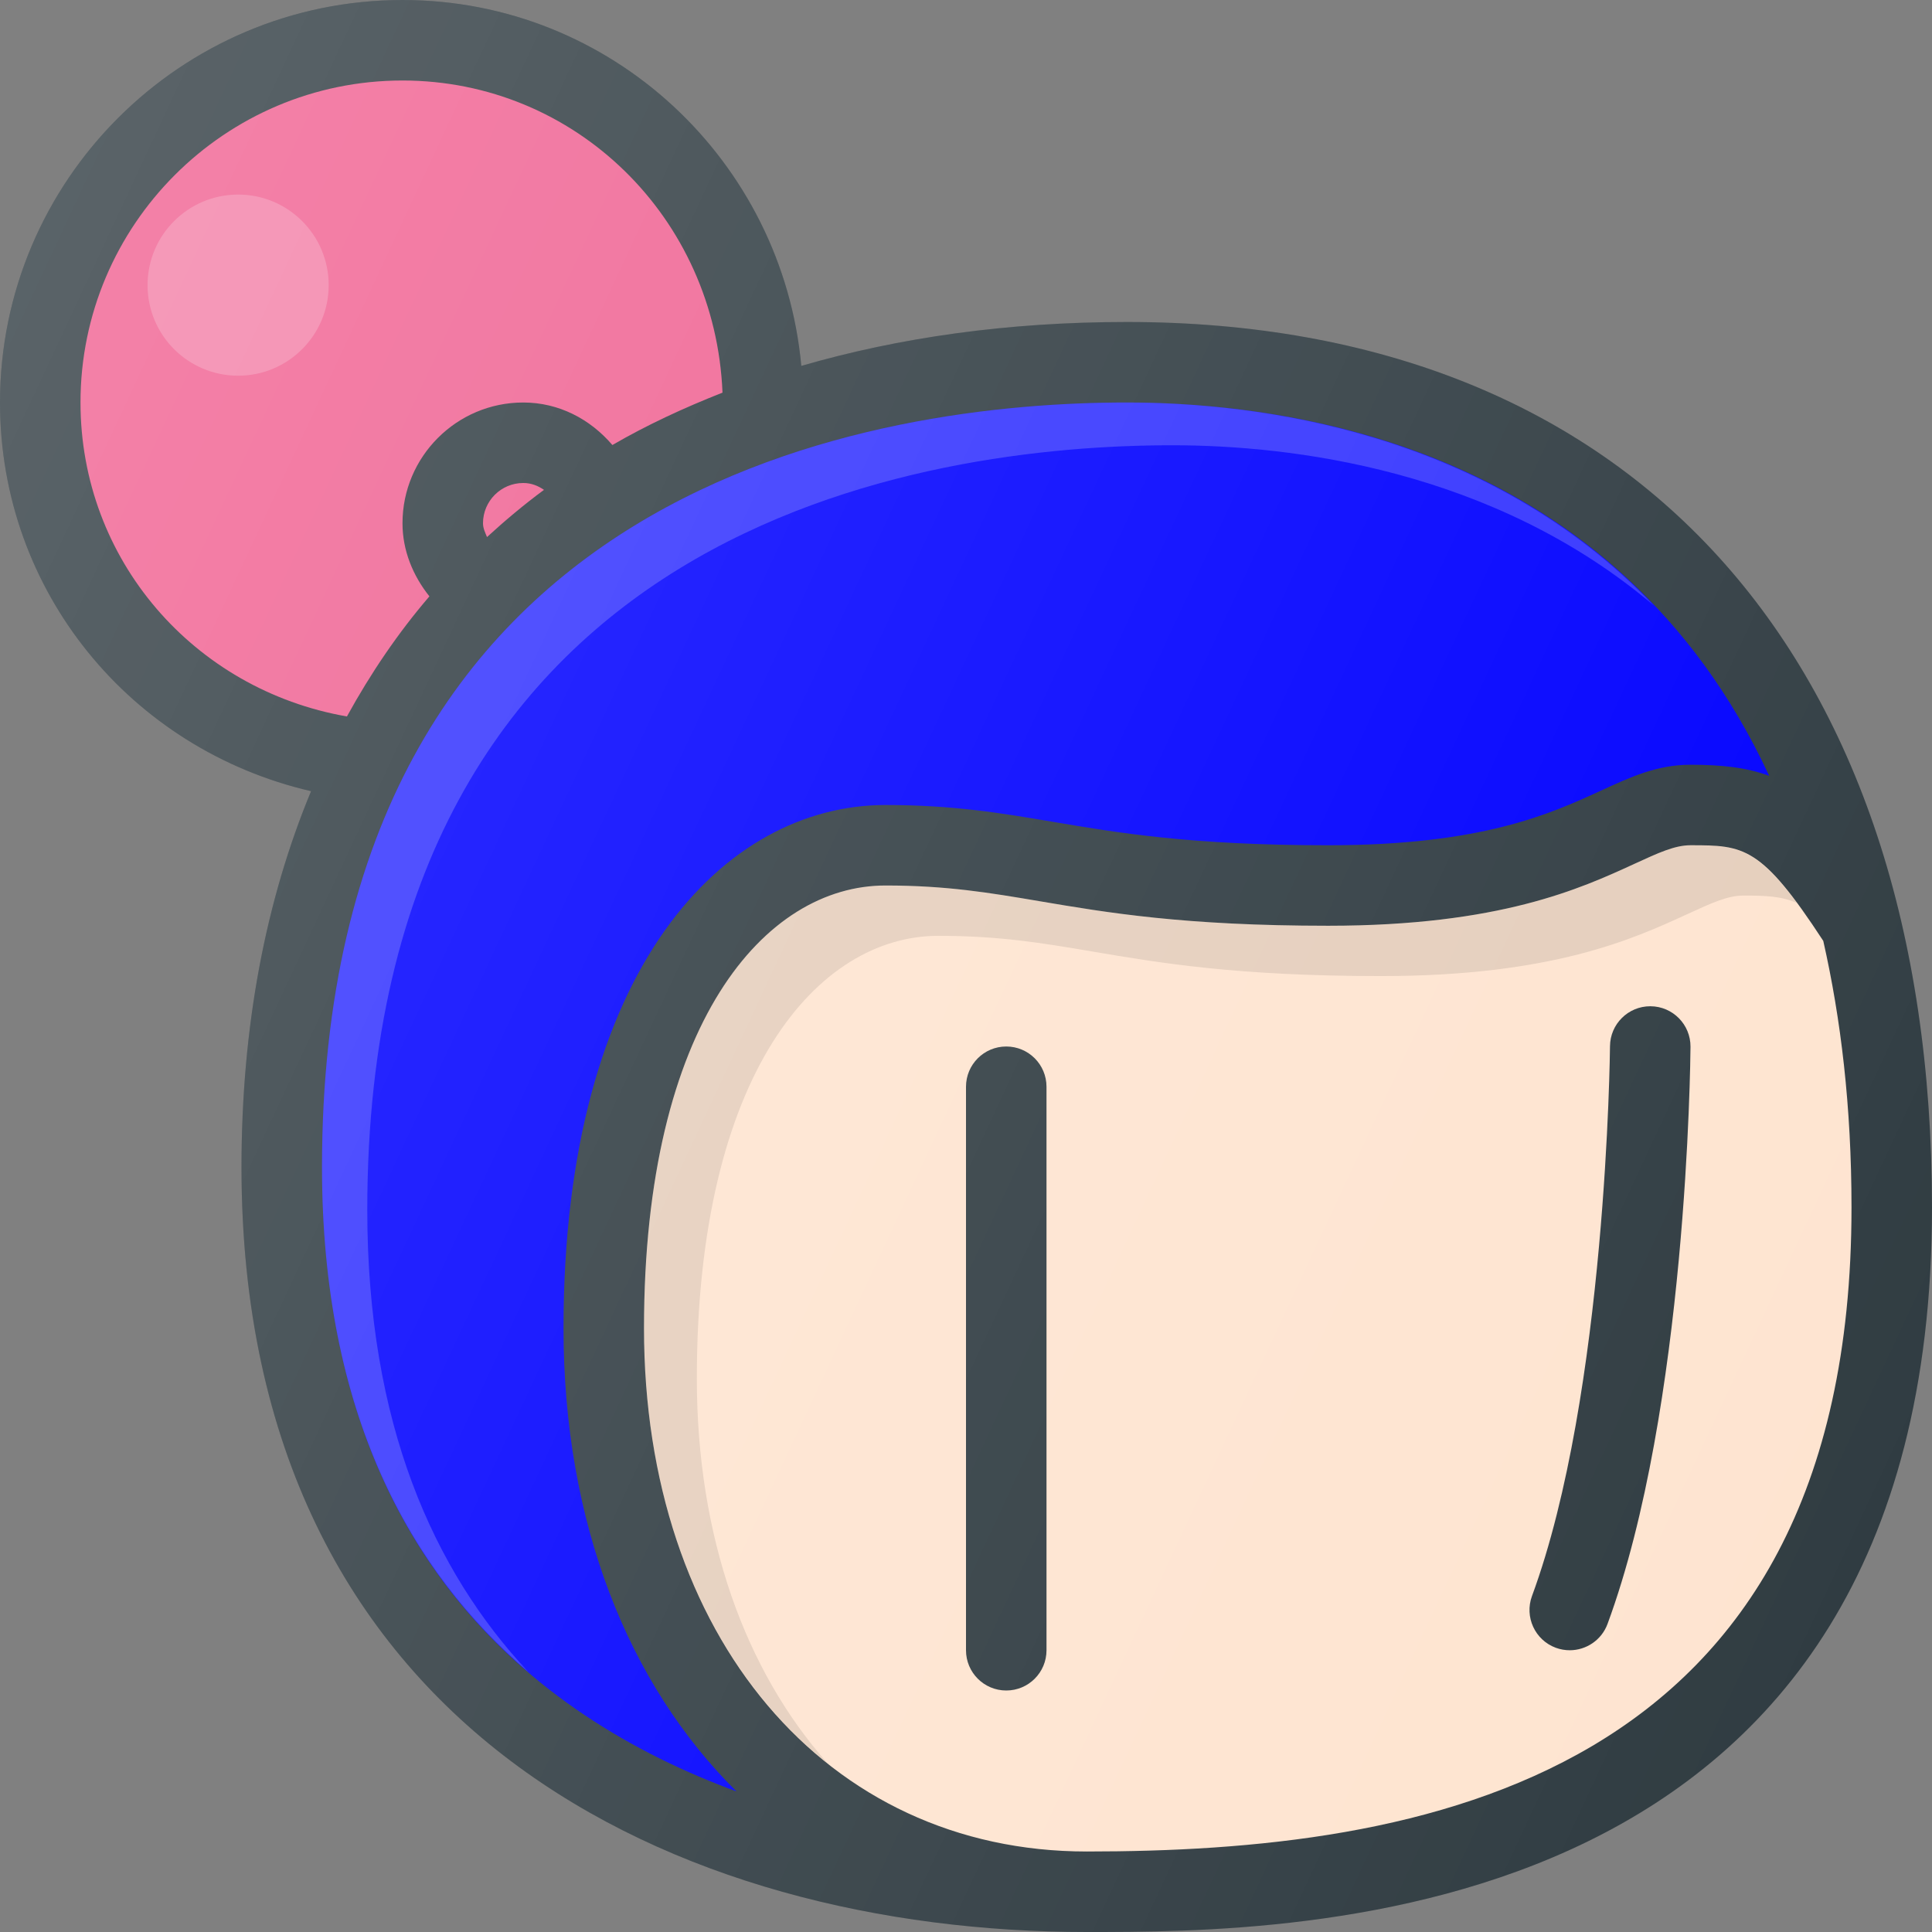 <?xml version="1.0" encoding="iso-8859-1"?>
<!-- Generator: Adobe Illustrator 19.0.0, SVG Export Plug-In . SVG Version: 6.00 Build 0)  -->
<svg version="1.1" id="Capa_1" xmlns="http://www.w3.org/2000/svg" xmlns:xlink="http://www.w3.org/1999/xlink" x="0px" y="0px"
	 viewBox="0 0 512 512" style="enable-background:new 0 0 512 512;" xml:space="preserve">
<rect x="0" y="0" width="512" height="512" fill="#808080" stroke="none"/>
<path style="fill:#303C42;" d="M298.667,85.333c-31.682,0-60.422,4.12-86.314,11.633C207.362,42.753,162.158,0,106.667,0
	C47.854,0,0,47.854,0,106.667c0,50.105,34.652,91.944,82.436,103.003C70.452,238.559,64,271.853,64,309.333
	C64,458.76,179.708,512,288,512c55.406,0,224,0,224-192C512,173.063,432.25,85.333,298.667,85.333z"/>
<g>
	<path style="fill:#F06292;" d="M21.333,106.667c0-47.052,38.281-85.333,85.333-85.333c45.751,0,82.911,36.285,84.805,82.721
		c-10.263,4.034-20.065,8.589-29.182,13.879c-5.863-6.866-14.19-11.267-23.622-11.267c-17.646,0-32,14.354-32,32
		c0,7.182,2.734,13.862,7.133,19.371c-8.319,9.698-15.56,20.367-21.859,31.832C51.327,182.772,21.333,148.298,21.333,106.667z"/>
	<path style="fill:#F06292;" d="M129.065,142.323c-0.491-1.18-1.065-2.342-1.065-3.656c0-5.885,4.781-10.667,10.667-10.667
		c2.172,0,3.961,0.764,5.491,1.816C138.867,133.729,133.863,137.924,129.065,142.323z"/>
</g>
<g>
	<path style="fill:blue;" d="M85.333,309.333c0-182.917,149.188-202.667,213.333-202.667c43.322,0,129.742,11.719,170.182,98.935
		c-6.038-2.219-12.63-2.935-20.849-2.935c-8.813,0-15.781,3.198-23.833,6.906C410.906,215.656,392.75,224,352,224
		c-36.354,0-55.813-3.302-72.979-6.208c-13.542-2.292-26.323-4.458-44.354-4.458c-42.479,0-85.333,42.875-85.333,138.667
		c0,51.465,17.107,94.341,45.859,122.753C140.548,454.664,85.333,409.721,85.333,309.333z"/>
	<path style="opacity:0.2;fill:#FFFFFF;enable-background:new    ;" d="M97.333,320.667C97.333,137.75,246.521,118,310.667,118
		c31.277,0,84.961,6.276,127.646,42.496c-44.121-46.326-105.352-53.829-139.646-53.829c-64.146,0-213.333,19.75-213.333,202.667
		c0,65.228,23.362,106.948,54.681,133.751C114.898,416.251,97.333,377.281,97.333,320.667z"/>
</g>
<path style="fill:#FEE4D0;" d="M288,490.667c-69.083,0-117.333-57.021-117.333-138.667c0-81.052,32.146-117.333,64-117.333
	c16.24,0,27.615,1.927,40.792,4.156c18,3.052,38.396,6.51,76.542,6.51c45.417,0,66.875-9.854,81.073-16.375
	c6.49-2.99,10.781-4.958,14.927-4.958c14.154,0,18.762,0.191,35.186,25.352c4.654,20.585,7.48,43.789,7.48,70.648
	C490.667,472.979,375,490.667,288,490.667z"/>
<path style="opacity:0.1;enable-background:new    ;" d="M184.667,365.333c0-81.052,32.146-117.333,64-117.333
	c16.24,0,27.615,1.927,40.792,4.156c18,3.052,38.396,6.51,76.542,6.51c45.417,0,66.875-9.854,81.073-16.375
	c6.49-2.99,10.781-4.958,14.927-4.958c5.879,0,10.108,0.143,14.224,1.986C465.125,224.328,459.898,224,448,224
	c-4.146,0-8.438,1.969-14.927,4.958c-14.198,6.521-35.656,16.375-81.073,16.375c-38.146,0-58.542-3.458-76.542-6.51
	c-13.177-2.229-24.552-4.156-40.792-4.156c-31.854,0-64,36.281-64,117.333c0,50.322,18.374,91.227,48.612,115.254
	C197.493,442.698,184.667,407.314,184.667,365.333z"/>
<g>
	<path style="fill:#303C42;" d="M266.667,277.333c-5.896,0-10.667,4.771-10.667,10.667v149.333c0,5.896,4.771,10.667,10.667,10.667
		c5.896,0,10.667-4.771,10.667-10.667V288C277.333,282.104,272.563,277.333,266.667,277.333z"/>
	<path style="fill:#303C42;" d="M437.406,266.667c-0.021,0-0.052,0-0.073,0c-5.854,0-10.625,4.729-10.667,10.594
		c-0.01,0.906-0.885,92.083-20.677,145.708c-2.031,5.531,0.792,11.667,6.313,13.708c1.219,0.448,2.469,0.656,3.698,0.656
		c4.333,0,8.417-2.667,10.01-6.969c21.063-57.104,21.958-149.073,21.99-152.958C448.042,271.521,443.302,266.708,437.406,266.667z"
		/>
</g>
<circle style="opacity:0.2;fill:#FFFFFF;enable-background:new    ;" cx="63.104" cy="75.563" r="24"/>
<linearGradient id="SVGID_1_" gradientUnits="userSpaceOnUse" x1="-48.158" y1="639.474" x2="-23.2" y2="627.833" gradientTransform="matrix(21.333 0 0 -21.333 996.333 13791.667)">
	<stop  offset="0" style="stop-color:#FFFFFF;stop-opacity:0.2"/>
	<stop  offset="1" style="stop-color:#FFFFFF;stop-opacity:0"/>
</linearGradient>
<path style="fill:url(#SVGID_1_);" d="M298.667,85.333c-31.682,0-60.422,4.12-86.314,11.633C207.362,42.753,162.158,0,106.667,0
	C47.854,0,0,47.854,0,106.667c0,50.105,34.652,91.944,82.436,103.003C70.452,238.559,64,271.853,64,309.333
	C64,458.76,179.708,512,288,512c55.406,0,224,0,224-192C512,173.063,432.25,85.333,298.667,85.333z"/>
<g>
</g>
<g>
</g>
<g>
</g>
<g>
</g>
<g>
</g>
<g>
</g>
<g>
</g>
<g>
</g>
<g>
</g>
<g>
</g>
<g>
</g>
<g>
</g>
<g>
</g>
<g>
</g>
<g>
</g>
</svg>
